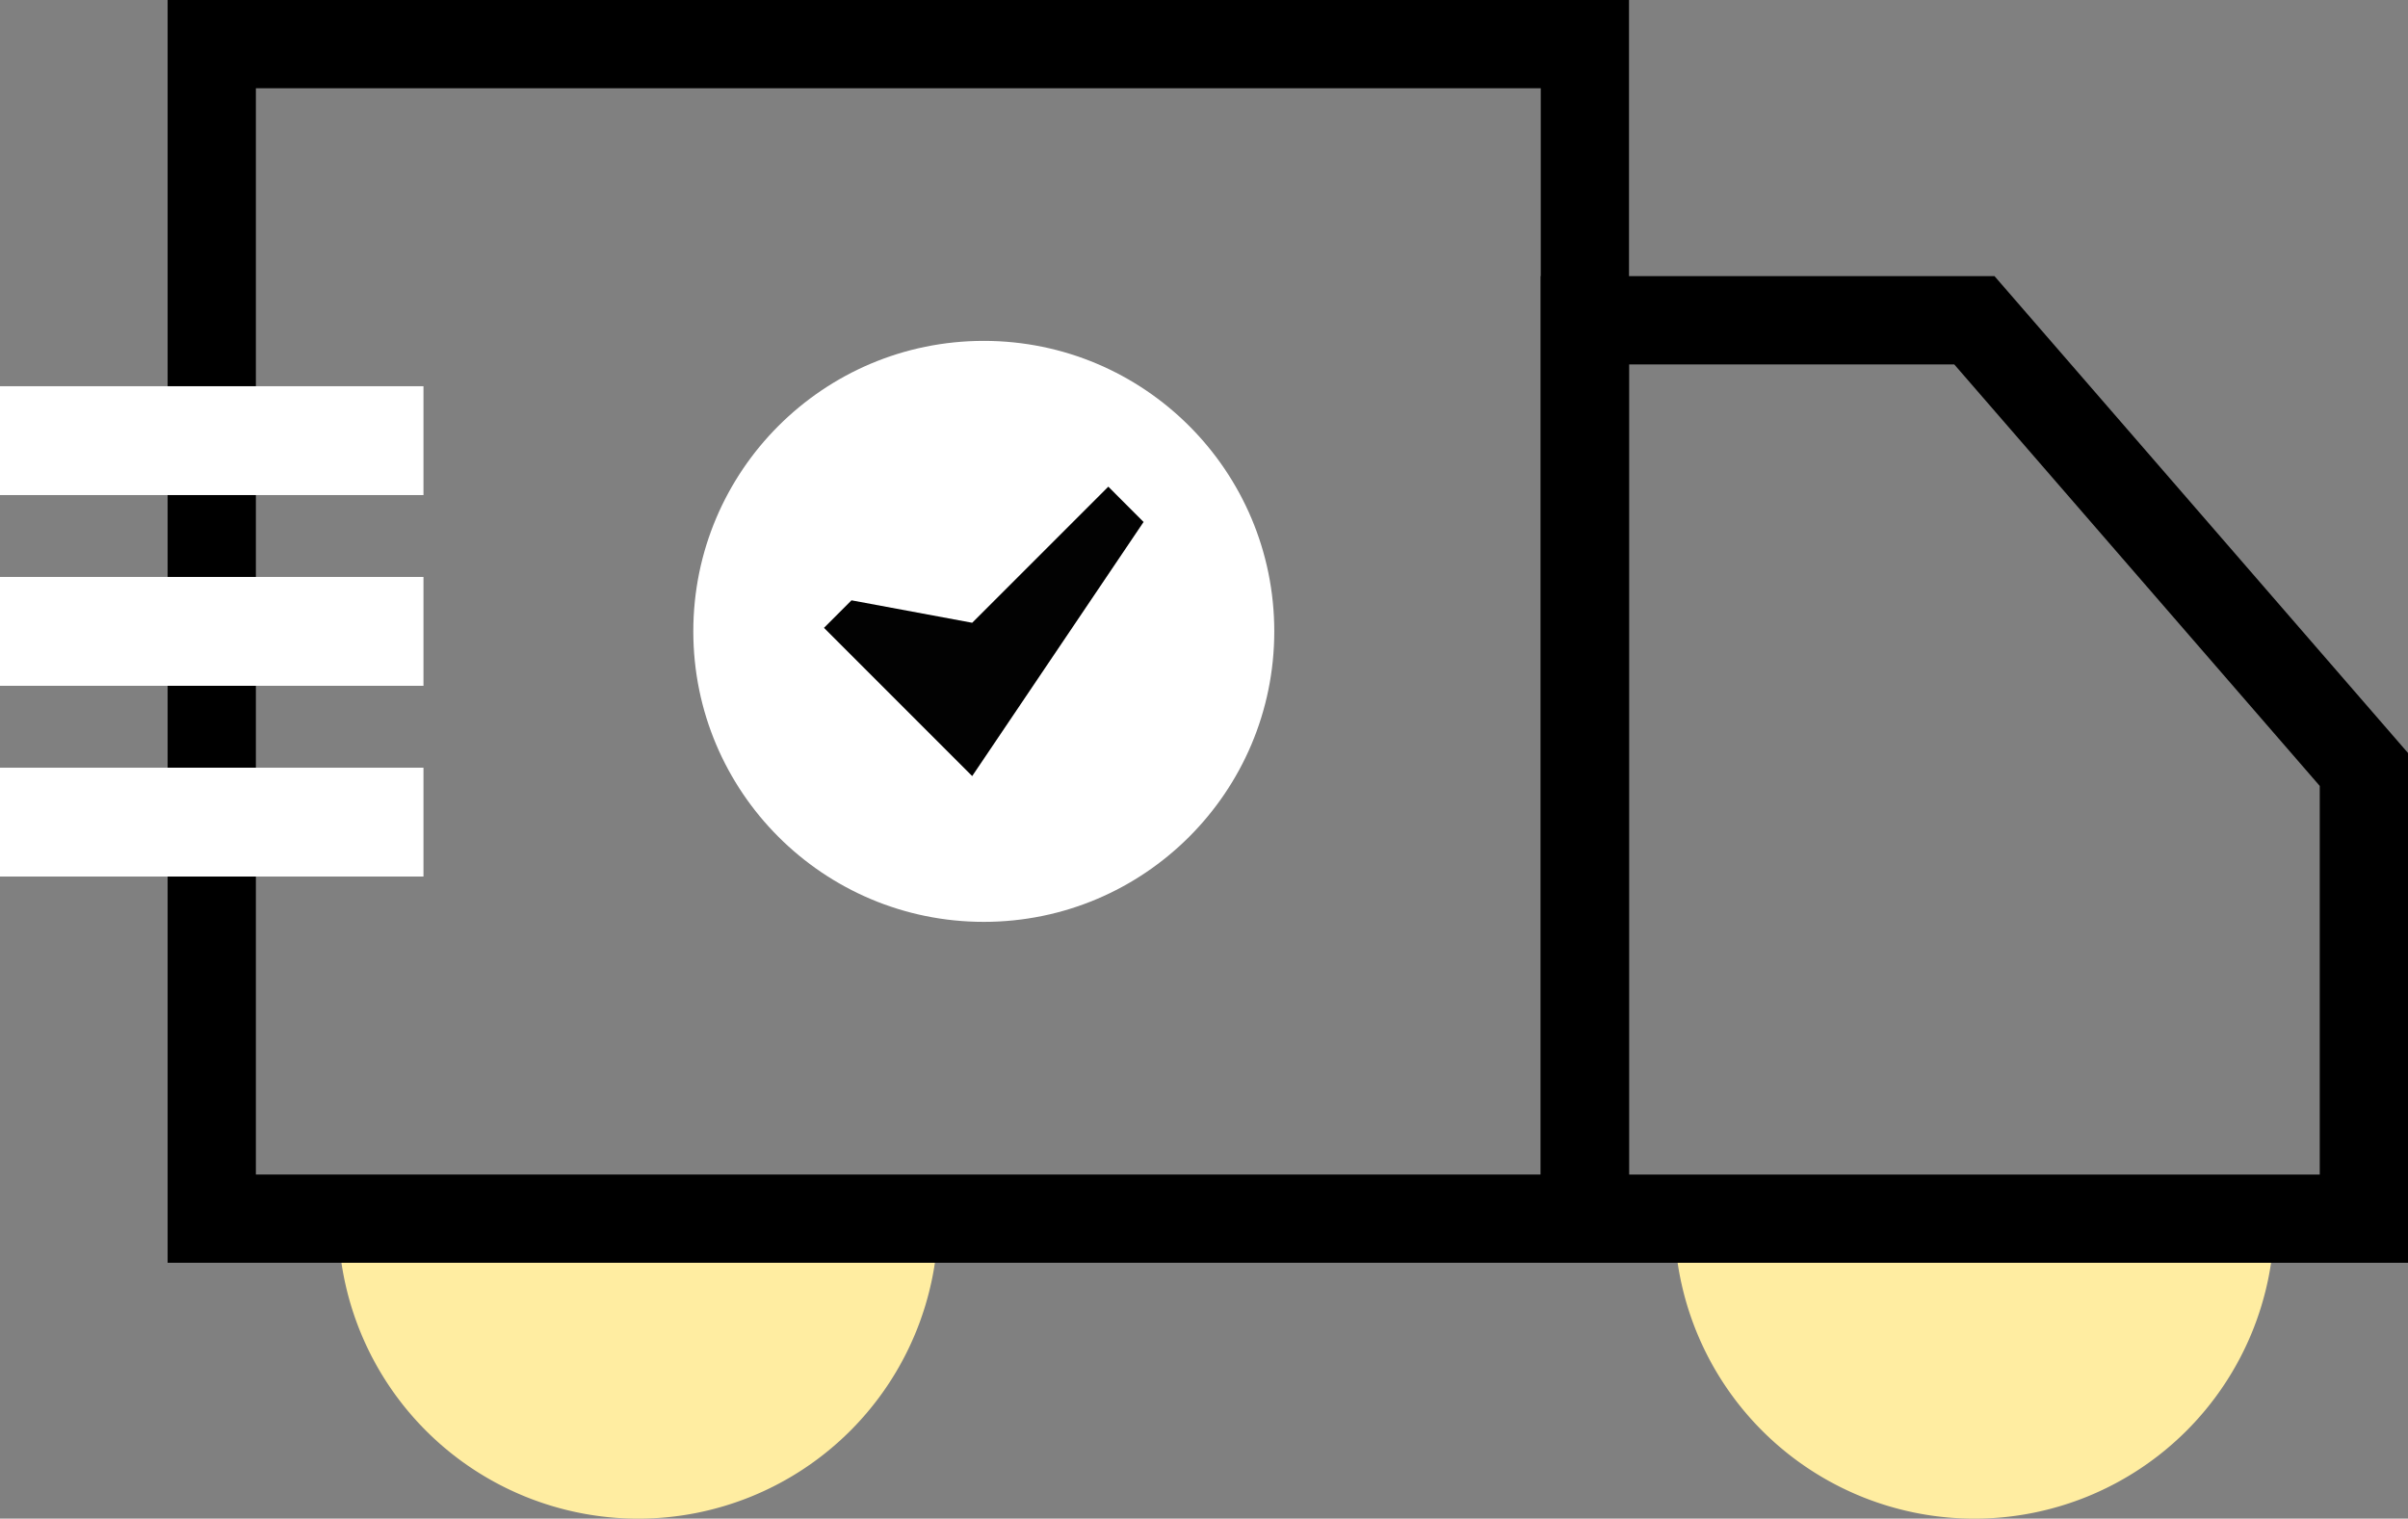 <svg id="Слой_2" data-name="Слой 2" xmlns="http://www.w3.org/2000/svg" viewBox="0 0 109.149 68.834"><rect x="0" y="0" width="109.149" height="68.834" fill="#808080" stroke="none"/><path d="M189.124,308.511a13.598,13.598,0,0,1-27.196,0" transform="translate(-146.599 -253.274)" style="fill:#ffeda1"/><path d="M249.69,308.511a13.598,13.598,0,0,1-27.196,0" transform="translate(-146.599 -253.274)" style="fill:#ffeda1"/><circle cx="44.593" cy="28.618" r="13.167" style="fill:#fff"/><polygon points="44.067 35.177 37.349 28.458 38.596 27.211 44.067 28.228 50.237 22.059 51.836 23.659 44.067 35.177" style="fill:#020202"/><rect x="9.598" y="2" width="62.241" height="53.237" style="fill:none;stroke:#000;stroke-miterlimit:10;stroke-width:4px"/><polygon points="107.149 55.237 71.838 55.237 71.838 14.517 89.494 14.517 107.149 34.877 107.149 55.237" style="fill:none;stroke:#000;stroke-miterlimit:10;stroke-width:4px"/><rect y="17.506" width="19.195" height="4.934" style="fill:#fff"/><rect y="26.151" width="19.195" height="4.934" style="fill:#fff"/><rect y="34.797" width="19.195" height="4.934" style="fill:#fff"/></svg>